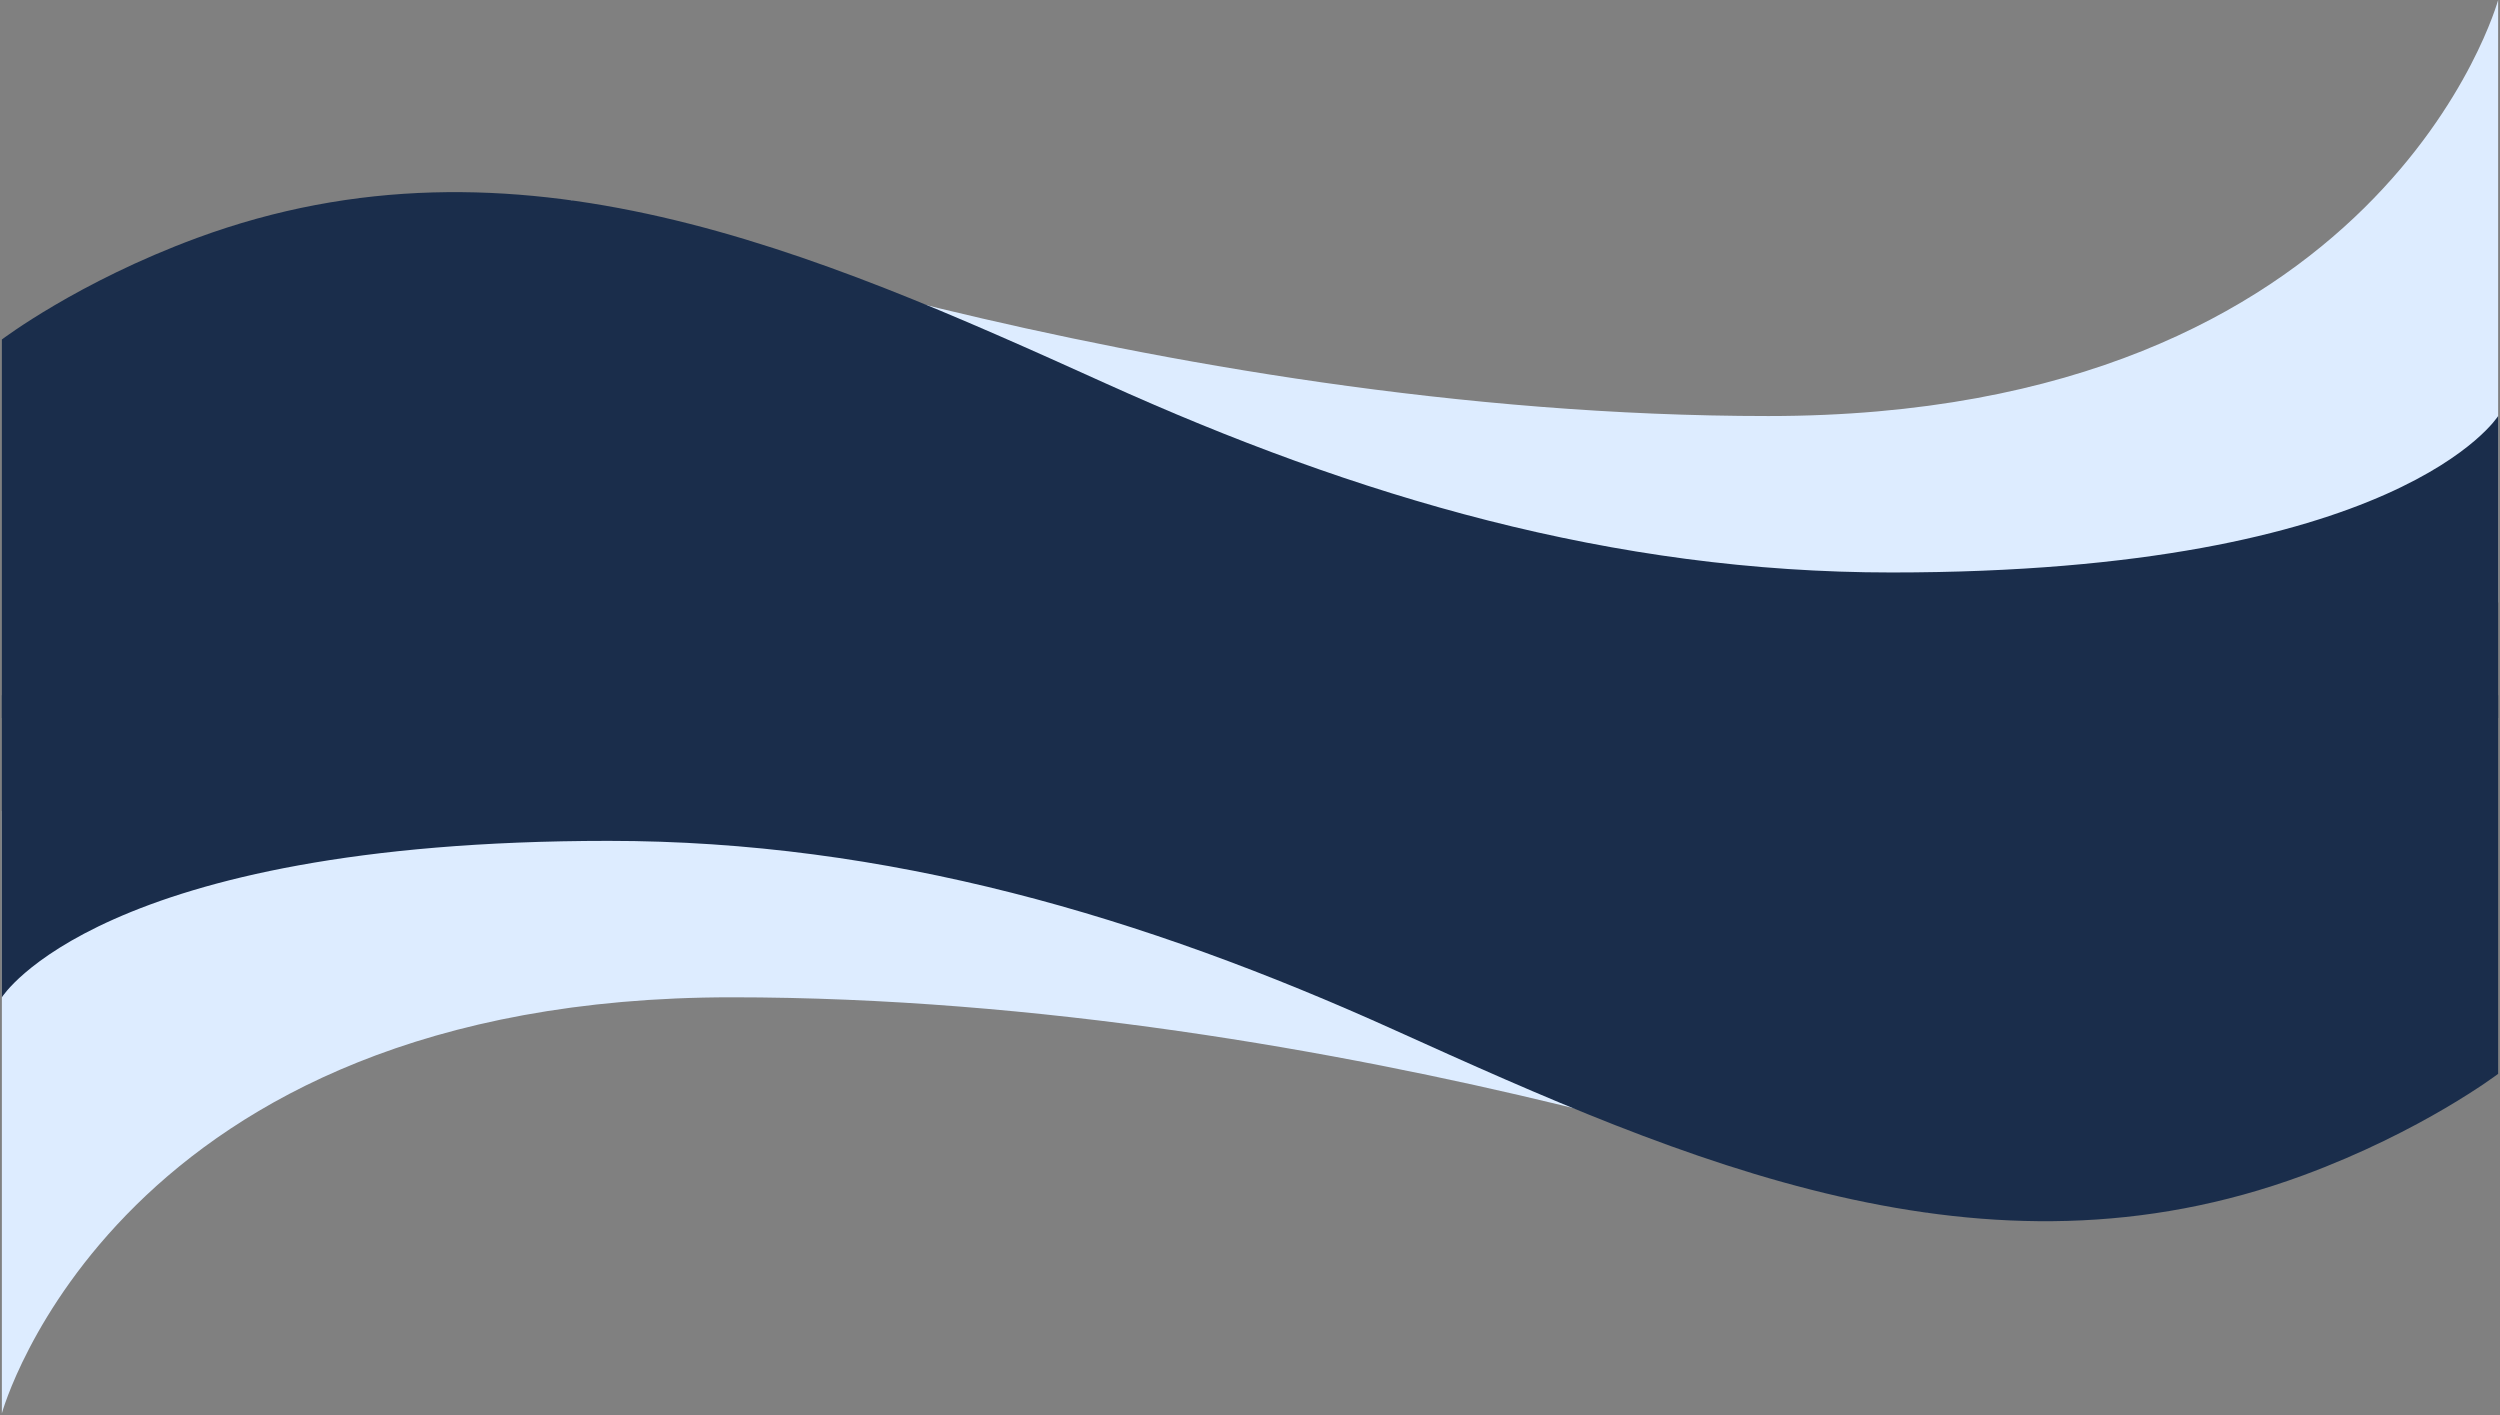 <svg xmlns="http://www.w3.org/2000/svg" xmlns:xlink="http://www.w3.org/1999/xlink" width="1920" zoomAndPan="magnify" viewBox="0 0 1440 815.25" height="1087" preserveAspectRatio="xMidYMid meet" version="1.0"><rect x="0" y="0" width="1440" height="815.25" fill="#808080" stroke="none"/><defs><clipPath id="4e3924eeef"><path d="M 1 110 L 1439 110 L 1439 413.621 L 1 413.621 Z M 1 110 " clip-rule="nonzero"/></clipPath><clipPath id="ffb1ec7c65"><path d="M 1 436 L 1112 436 L 1112 814.086 L 1 814.086 Z M 1 436 " clip-rule="nonzero"/></clipPath><clipPath id="6d9421ba71"><path d="M 1 400.465 L 1439 400.465 L 1439 704 L 1 704 Z M 1 400.465 " clip-rule="nonzero"/></clipPath></defs><path fill="#ddecff" d="M 535.16 313.211 L 328.648 115.348 C 328.648 115.348 663.926 239.641 1018.594 239.641 C 1373.262 239.641 1438.922 0 1438.922 0 L 1438.922 347 L 1143.203 377.672 Z M 535.16 313.211 " fill-opacity="1" fill-rule="nonzero"/><g clip-path="url(#4e3924eeef)"><path fill="#1a2d4b" d="M 1.078 195.547 C 1.078 195.547 44.766 162.367 113.543 137.027 C 297.273 69.324 468.379 144.668 636.496 220.676 C 781.688 286.336 928.809 329.746 1089.527 329.746 C 1382.844 329.746 1438.922 239.641 1438.922 239.641 L 1438.922 413.621 L 1.078 413.621 Z M 1.078 195.547 " fill-opacity="1" fill-rule="nonzero"/></g><g clip-path="url(#ffb1ec7c65)"><path fill="#ddecff" d="M 904.84 500.875 L 1111.352 698.738 C 1111.352 698.738 776.074 574.445 421.406 574.445 C 66.738 574.445 1.078 814.086 1.078 814.086 L 1.078 467.086 L 296.793 436.414 Z M 904.84 500.875 " fill-opacity="1" fill-rule="nonzero"/></g><g clip-path="url(#6d9421ba71)"><path fill="#1a2d4b" d="M 1438.922 618.539 C 1438.922 618.539 1395.234 651.719 1326.457 677.059 C 1142.727 744.762 971.621 669.418 803.504 593.41 C 658.312 527.75 511.191 484.34 350.473 484.34 C 57.156 484.34 1.078 574.445 1.078 574.445 L 1.078 400.465 L 1438.922 400.465 Z M 1438.922 618.539 " fill-opacity="1" fill-rule="nonzero"/></g></svg>
